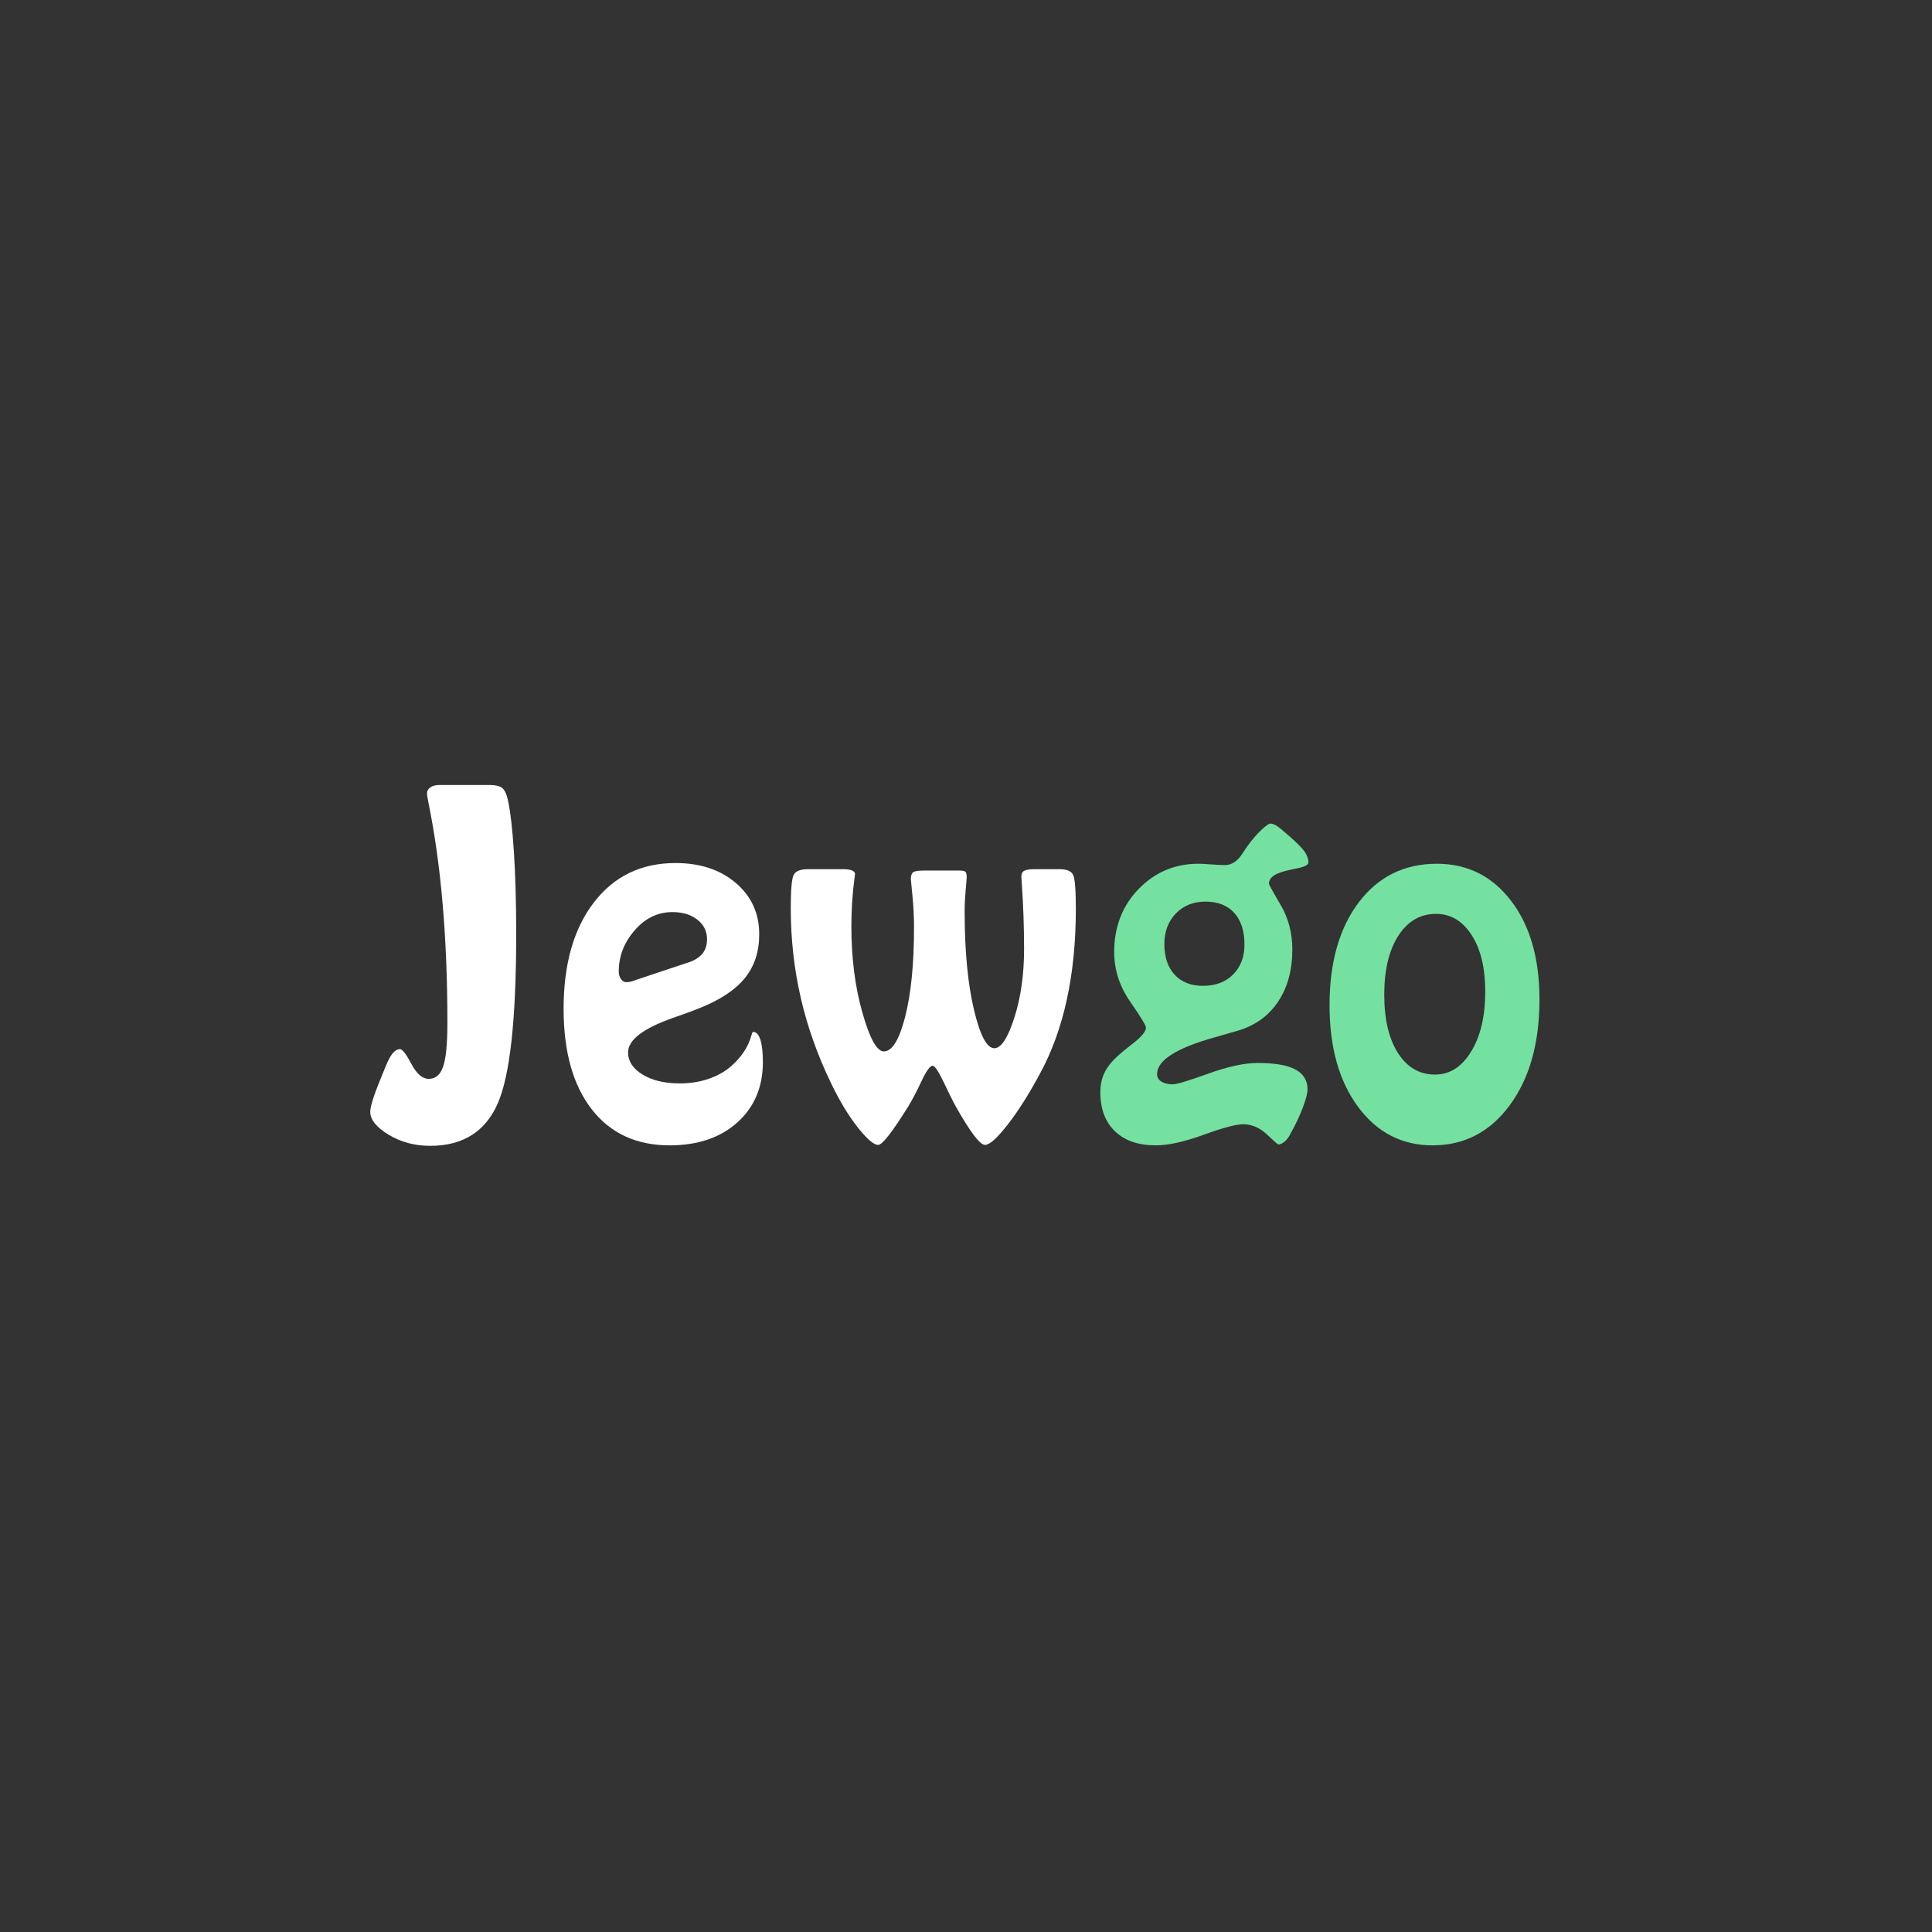 <svg xmlns="http://www.w3.org/2000/svg" xmlns:xlink="http://www.w3.org/1999/xlink" width="1080" zoomAndPan="magnify" viewBox="0 0 810 810" height="1080" preserveAspectRatio="xMidYMid meet" version="1.2"><rect x="0" y="0" width="810" height="810" fill="#333333" stroke="none"/><defs/><g id="95443a21b7"><g style="fill:#ffffff;fill-opacity:1;"><g transform="translate(156.183, 477.629)"><path style="stroke:none" d="M 28.062 -148.516 L 49.094 -148.516 C 51.508 -148.516 53.238 -148.117 54.281 -147.328 C 55.32 -146.535 56.129 -144.906 56.703 -142.438 C 57.785 -137.613 58.645 -130.27 59.281 -120.406 C 59.914 -110.539 60.234 -99.047 60.234 -85.922 C 60.234 -50.141 57.613 -26.41 52.375 -14.734 C 47.145 -3.066 37.742 2.766 24.172 2.766 C 17.703 2.766 11.895 1.211 6.75 -1.891 C 1.613 -5.004 -0.953 -8.211 -0.953 -11.516 C -0.953 -12.785 -0.477 -14.832 0.469 -17.656 C 1.426 -20.477 3.078 -24.711 5.422 -30.359 C 6.504 -33.016 7.52 -34.91 8.469 -36.047 C 9.414 -37.191 10.43 -37.766 11.516 -37.766 C 12.523 -37.766 14.125 -35.688 16.312 -31.531 C 18.5 -27.383 20.926 -25.312 23.594 -25.312 C 26.445 -25.312 28.457 -27.039 29.625 -30.5 C 30.801 -33.957 31.391 -40.031 31.391 -48.719 C 31.391 -84.301 28.758 -115 23.5 -140.812 C 23.051 -143.094 22.828 -144.426 22.828 -144.812 C 22.828 -145.957 23.301 -146.859 24.25 -147.516 C 25.207 -148.18 26.477 -148.516 28.062 -148.516 Z M 28.062 -148.516 "/></g><g transform="translate(229.637, 477.629)"><path style="stroke:none" d="M 59.281 -74.219 C 61.812 -75.102 63.695 -76.336 64.938 -77.922 C 66.176 -79.504 66.797 -81.473 66.797 -83.828 C 66.797 -87.18 65.445 -89.922 62.75 -92.047 C 60.051 -94.172 56.547 -95.234 52.234 -95.234 C 46.141 -95.234 40.875 -92.68 36.438 -87.578 C 32 -82.473 29.781 -76.719 29.781 -70.312 C 29.781 -69.039 30.098 -67.977 30.734 -67.125 C 31.367 -66.27 32.098 -65.844 32.922 -65.844 C 33.492 -65.844 34.062 -65.906 34.625 -66.031 C 35.195 -66.156 35.895 -66.379 36.719 -66.703 Z M 6.656 -54.703 C 6.656 -73.422 10.891 -88.281 19.359 -99.281 C 27.828 -110.289 39.227 -115.797 53.562 -115.797 C 63.906 -115.797 72.344 -113.004 78.875 -107.422 C 85.406 -101.836 88.672 -94.672 88.672 -85.922 C 88.672 -78.691 86.688 -72.602 82.719 -67.656 C 78.758 -62.707 72.438 -58.488 63.75 -55 C 61.082 -53.914 57.367 -52.551 52.609 -50.906 C 39.992 -46.469 33.688 -41.645 33.688 -36.438 C 33.688 -32.695 35.711 -29.586 39.766 -27.109 C 43.828 -24.641 49.031 -23.406 55.375 -23.406 C 59.562 -23.406 63.477 -24.004 67.125 -25.203 C 70.77 -26.41 73.926 -28.129 76.594 -30.359 C 81.156 -34.285 84.102 -38.723 85.438 -43.672 C 85.695 -44.555 85.922 -45 86.109 -45 C 87.441 -45 88.457 -43.906 89.156 -41.719 C 89.852 -39.531 90.203 -36.406 90.203 -32.344 C 90.203 -21.883 86.633 -13.453 79.5 -7.047 C 72.363 -0.641 62.895 2.562 51.094 2.562 C 37.133 2.562 26.238 -2.492 18.406 -12.609 C 10.57 -22.723 6.656 -36.754 6.656 -54.703 Z M 6.656 -54.703 "/></g><g transform="translate(325.927, 477.629)"><path style="stroke:none" d="M 118.266 -113.219 C 121.367 -113.219 123.285 -112.395 124.016 -110.75 C 124.754 -109.102 125.125 -104.41 125.125 -96.672 C 125.125 -82.836 123.867 -70.148 121.359 -58.609 C 118.848 -47.066 115.086 -36.695 110.078 -27.5 C 105.453 -18.875 100.93 -11.738 96.516 -6.094 C 92.109 -0.445 88.957 2.375 87.062 2.375 C 85.977 2.375 84.422 1.031 82.391 -1.656 C 80.367 -4.352 77.895 -8.273 74.969 -13.422 C 73.508 -16.078 71.801 -19.5 69.844 -23.688 C 67.551 -28.445 65.961 -30.828 65.078 -30.828 C 64.004 -30.828 62.453 -28.672 60.422 -24.359 C 58.391 -20.047 56.582 -16.586 55 -13.984 C 51.695 -8.66 48.969 -4.602 46.812 -1.812 C 44.656 0.977 43.133 2.375 42.25 2.375 C 40.406 2.375 37.531 -0.098 33.625 -5.047 C 29.727 -9.992 26.004 -16.176 22.453 -23.594 C 16.805 -35.27 12.586 -47.164 9.797 -59.281 C 7.004 -71.395 5.609 -83.922 5.609 -96.859 C 5.609 -104.348 5.988 -108.945 6.75 -110.656 C 7.508 -112.363 9.539 -113.219 12.844 -113.219 L 27.688 -113.219 C 29.207 -113.219 30.395 -113.039 31.25 -112.688 C 32.113 -112.344 32.547 -111.852 32.547 -111.219 C 32.547 -111.094 32.477 -110.555 32.344 -109.609 C 31.457 -103.078 31.016 -96.289 31.016 -89.25 C 31.016 -75.988 32.551 -63.938 35.625 -53.094 C 38.707 -42.25 41.707 -36.828 44.625 -36.828 C 48.113 -36.828 51.094 -41.66 53.562 -51.328 C 56.039 -61.004 57.281 -73.516 57.281 -88.859 C 57.281 -93.305 57.055 -97.75 56.609 -102.188 C 56.172 -106.625 55.953 -108.875 55.953 -108.938 C 55.953 -110.531 56.301 -111.547 57 -111.984 C 57.695 -112.43 59.281 -112.656 61.75 -112.656 L 76.016 -112.656 C 77.41 -112.656 78.316 -112.508 78.734 -112.219 C 79.148 -111.938 79.359 -111.16 79.359 -109.891 C 79.359 -109.316 79.211 -107.461 78.922 -104.328 C 78.641 -101.191 78.5 -98.32 78.5 -95.719 C 78.5 -79.227 79.781 -65.508 82.344 -54.562 C 84.914 -43.625 87.785 -38.156 90.953 -38.156 C 93.805 -38.156 96.598 -42.406 99.328 -50.906 C 102.055 -59.406 103.422 -69.016 103.422 -79.734 C 103.422 -88.93 103.102 -98.066 102.469 -107.141 C 102.344 -108.785 102.281 -109.766 102.281 -110.078 C 102.281 -111.348 102.707 -112.188 103.562 -112.594 C 104.414 -113.008 105.891 -113.219 107.984 -113.219 Z M 118.266 -113.219 "/></g></g><g style="fill:#74e1a0;fill-opacity:1;"><g transform="translate(457.802, 477.629)"><path style="stroke:none" d="M 30.359 -81.828 C 30.359 -76.367 31.801 -72.082 34.688 -68.969 C 37.57 -65.863 41.52 -64.312 46.531 -64.312 C 51.789 -64.312 56.004 -65.895 59.172 -69.062 C 62.348 -72.238 63.938 -76.43 63.938 -81.641 C 63.938 -87.348 62.508 -91.77 59.656 -94.906 C 56.801 -98.051 52.773 -99.625 47.578 -99.625 C 42.504 -99.625 38.363 -97.957 35.156 -94.625 C 31.957 -91.289 30.359 -87.023 30.359 -81.828 Z M 3.516 -19.688 C 3.516 -22.863 4.148 -25.703 5.422 -28.203 C 6.691 -30.711 8.816 -33.238 11.797 -35.781 C 12.941 -36.789 14.531 -38.086 16.562 -39.672 C 20.613 -42.723 22.641 -45.102 22.641 -46.812 C 22.641 -47.695 20.422 -51.344 15.984 -57.75 C 11.547 -64.156 9.328 -71.07 9.328 -78.5 C 9.328 -89.094 12.75 -97.906 19.594 -104.938 C 26.445 -111.977 34.789 -115.5 44.625 -115.5 C 45.77 -115.5 47.578 -115.406 50.047 -115.219 C 52.516 -115.031 54.414 -114.938 55.75 -114.938 C 58.602 -114.938 61.078 -116.586 63.172 -119.891 C 63.93 -121.086 64.566 -122.035 65.078 -122.734 C 66.984 -125.398 68.914 -127.664 70.875 -129.531 C 72.844 -131.406 74.145 -132.344 74.781 -132.344 C 75.602 -132.344 76.52 -132.008 77.531 -131.344 C 78.551 -130.676 80.238 -129.297 82.594 -127.203 C 86.07 -124.16 88.301 -121.895 89.281 -120.406 C 90.27 -118.914 90.766 -117.441 90.766 -115.984 C 90.766 -114.961 88.957 -114.109 85.344 -113.422 C 84.457 -113.223 83.82 -113.094 83.438 -113.031 C 80.27 -112.395 77.941 -111.602 76.453 -110.656 C 74.961 -109.707 74.219 -108.535 74.219 -107.141 C 74.219 -106.754 75.848 -103.785 79.109 -98.234 C 82.379 -92.68 84.016 -86.453 84.016 -79.547 C 84.016 -70.922 82.031 -63.641 78.062 -57.703 C 74.102 -51.773 68.539 -47.734 61.375 -45.578 C 59.02 -44.879 55.719 -43.926 51.469 -42.719 C 35.363 -38.219 27.312 -33.082 27.312 -27.312 C 27.312 -25.977 27.91 -24.93 29.109 -24.172 C 30.316 -23.41 31.906 -23.031 33.875 -23.031 C 35.582 -23.031 40.539 -24.52 48.75 -27.5 C 56.969 -30.477 63.898 -31.969 69.547 -31.969 C 76.648 -31.969 81.898 -31.062 85.297 -29.25 C 88.691 -27.445 90.391 -24.645 90.391 -20.844 C 90.391 -19.312 89.723 -16.77 88.391 -13.219 C 87.055 -9.664 85.312 -5.988 83.156 -2.188 C 82.52 -0.852 81.727 0.207 80.781 1 C 79.832 1.789 78.941 2.188 78.109 2.188 C 77.922 2.188 76.32 0.773 73.312 -2.047 C 70.301 -4.867 66.988 -6.281 63.375 -6.281 C 60.445 -6.281 54.926 -4.805 46.812 -1.859 C 38.695 1.086 32.004 2.562 26.734 2.562 C 19.441 2.562 13.75 0.598 9.656 -3.328 C 5.562 -7.266 3.516 -12.719 3.516 -19.688 Z M 3.516 -19.688 "/></g><g transform="translate(550.572, 477.629)"><path style="stroke:none" d="M 51.469 -94.484 C 44.875 -94.484 39.609 -91.422 35.672 -85.297 C 31.742 -79.172 29.781 -70.941 29.781 -60.609 C 29.781 -50.328 31.695 -42.172 35.531 -36.141 C 39.375 -30.117 44.562 -27.109 51.094 -27.109 C 57.25 -27.109 62.289 -30.328 66.219 -36.766 C 70.156 -43.211 72.125 -51.602 72.125 -61.938 C 72.125 -71.832 70.219 -79.727 66.406 -85.625 C 62.602 -91.531 57.625 -94.484 51.469 -94.484 Z M 6.844 -56.141 C 6.844 -74.148 10.93 -88.547 19.109 -99.328 C 27.297 -110.109 38.211 -115.5 51.859 -115.5 C 64.672 -115.5 75.039 -110.312 82.969 -99.938 C 90.895 -89.57 94.859 -75.797 94.859 -58.609 C 94.859 -40.336 90.719 -25.57 82.438 -14.312 C 74.164 -3.062 63.367 2.562 50.047 2.562 C 37.172 2.562 26.75 -2.828 18.781 -13.609 C 10.82 -24.391 6.844 -38.566 6.844 -56.141 Z M 6.844 -56.141 "/></g></g></g></svg> 